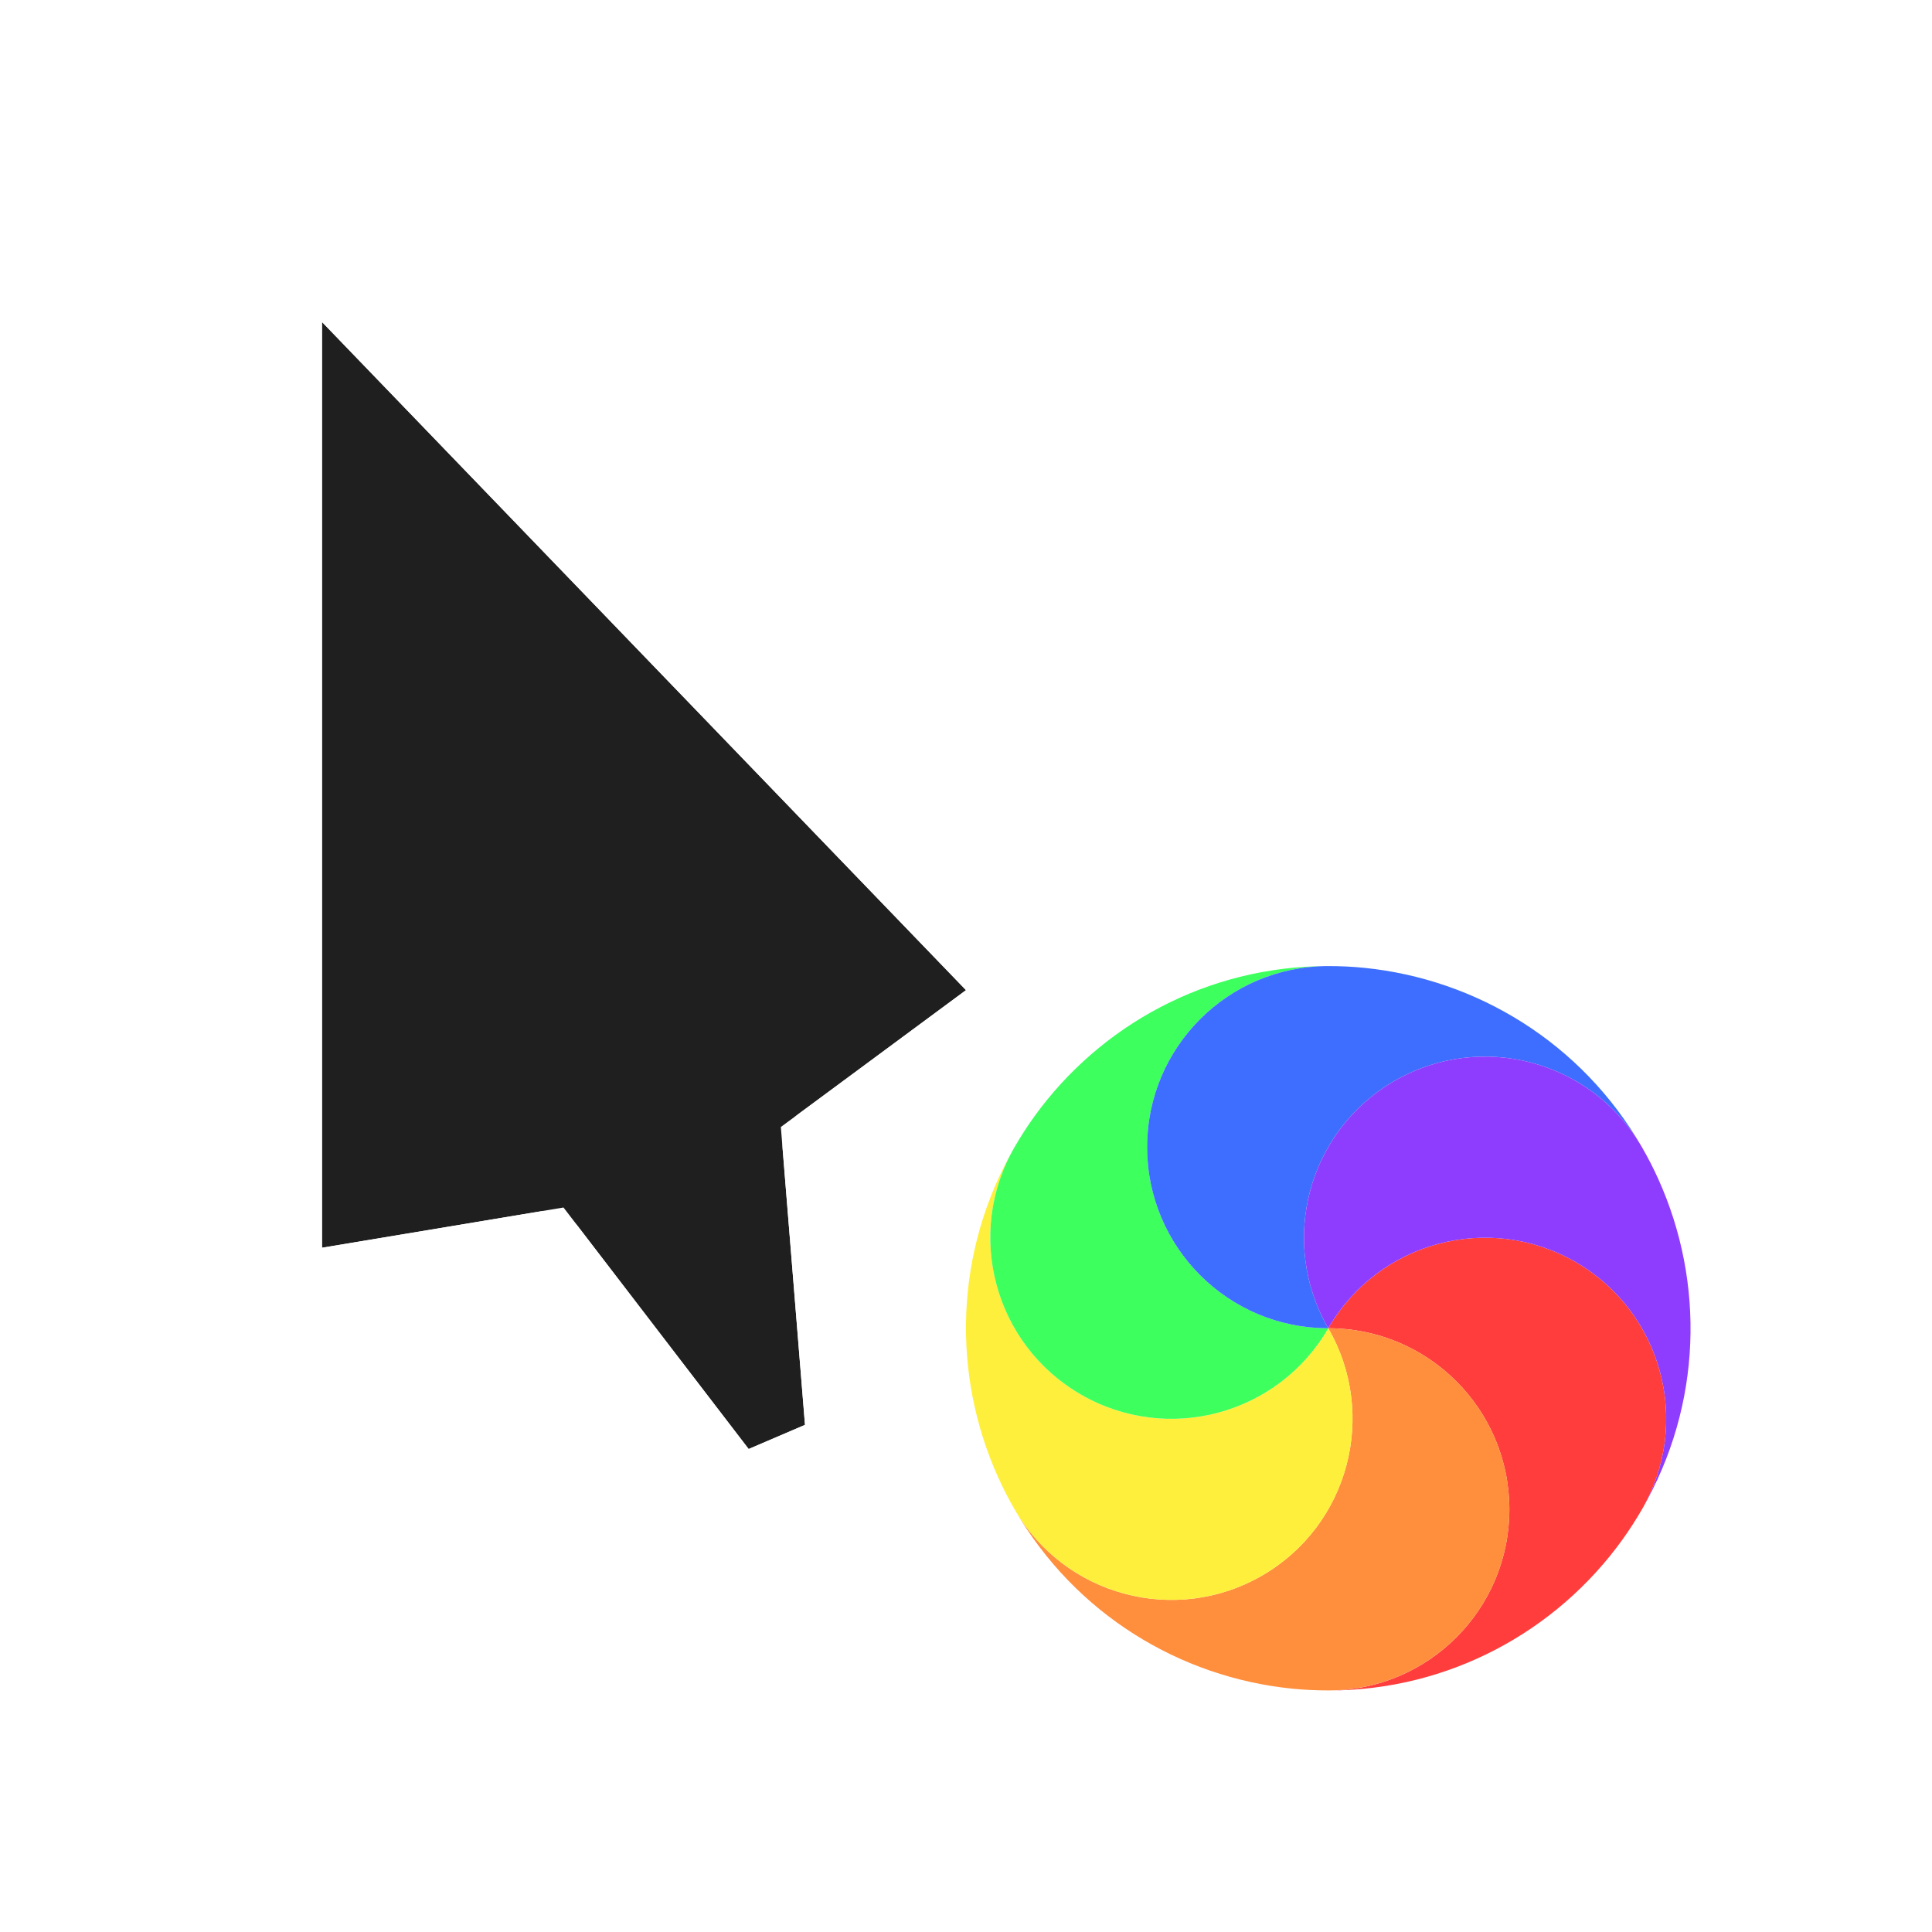 <svg width="24" height="24" viewBox="0 0 24 24" fill="none" xmlns="http://www.w3.org/2000/svg">
<g clip-path="url(#clip0_105_1082)">
<g filter="url(#filter0_d_105_1082)">
<path d="M11 11.3L3 3L3 14.5L6 14L8.3 17L9 16.7L8.7 13L11 11.3Z" fill="#1F1F1F"/>
<path d="M11.36 10.953C11.46 11.057 11.51 11.198 11.498 11.342C11.486 11.485 11.413 11.617 11.297 11.702L9.221 13.237L9.498 16.66C9.516 16.874 9.394 17.075 9.197 17.16L8.497 17.46C8.287 17.55 8.042 17.486 7.903 17.304L5.786 14.543L3.082 14.993C2.937 15.017 2.789 14.976 2.677 14.882C2.565 14.787 2.5 14.647 2.5 14.5V3C2.5 2.796 2.624 2.613 2.813 2.536C3.002 2.46 3.218 2.506 3.36 2.653L11.36 10.953Z" stroke="white" stroke-linejoin="round"/>
</g>
<g filter="url(#filter1_d_105_1082)">
<circle cx="16.5" cy="16.5" r="5" transform="rotate(120 16.5 16.5)" stroke="white" stroke-linejoin="round"/>
</g>
<path d="M19.573 15.677C20.649 16.298 21.018 17.674 20.397 18.75C20.321 18.881 20.24 19.007 20.153 19.128C19.336 20.262 18.005 21 16.5 21C17.743 21 18.75 19.992 18.75 18.75C18.75 17.507 17.743 16.5 16.5 16.5C17.121 15.424 18.497 15.056 19.573 15.677Z" fill="#FF3D3D"/>
<path d="M18.75 18.75C18.75 19.992 17.743 21 16.5 20.999C16.349 20.999 16.199 20.992 16.051 20.977C14.661 20.837 13.355 20.052 12.603 18.749C13.225 19.826 14.601 20.194 15.677 19.573C16.753 18.952 17.121 17.576 16.5 16.5C17.743 16.5 18.75 17.507 18.75 18.75Z" fill="#FF8E3D"/>
<path d="M15.677 19.573C14.601 20.194 13.225 19.826 12.603 18.749C12.527 18.618 12.459 18.485 12.398 18.349C11.824 17.075 11.851 15.553 12.603 14.25C11.982 15.326 12.351 16.702 13.427 17.323C14.503 17.945 15.879 17.576 16.5 16.5C17.121 17.576 16.753 18.952 15.677 19.573Z" fill="#FFEF3D"/>
<path d="M13.427 17.323C12.351 16.702 11.982 15.326 12.603 14.25C12.679 14.119 12.76 13.993 12.847 13.872C13.664 12.738 14.995 12 16.5 12.001C15.257 12.001 14.25 13.008 14.25 14.25C14.25 15.493 15.257 16.5 16.5 16.5C15.879 17.576 14.503 17.945 13.427 17.323Z" fill="#3DFF5D"/>
<path d="M14.25 14.25C14.25 13.008 15.257 12.001 16.5 12.001C16.651 12.001 16.801 12.008 16.949 12.023C18.339 12.164 19.645 12.948 20.397 14.251C19.775 13.175 18.399 12.806 17.323 13.427C16.247 14.048 15.879 15.424 16.5 16.5C15.257 16.5 14.25 15.493 14.25 14.25Z" fill="#3D6EFF"/>
<path d="M17.323 13.427C18.399 12.806 19.775 13.175 20.397 14.251C20.473 14.382 20.541 14.515 20.602 14.651C21.176 15.925 21.149 17.448 20.397 18.75C21.018 17.674 20.649 16.298 19.573 15.677C18.497 15.056 17.121 15.424 16.5 16.5C15.879 15.424 16.247 14.048 17.323 13.427Z" fill="#8E3DFF"/>
</g>
<defs>
<filter id="filter0_d_105_1082" x="1" y="1" width="14" height="20" filterUnits="userSpaceOnUse" color-interpolation-filters="sRGB">
<feFlood flood-opacity="0" result="BackgroundImageFix"/>
<feColorMatrix in="SourceAlpha" type="matrix" values="0 0 0 0 0 0 0 0 0 0 0 0 0 0 0 0 0 0 127 0" result="hardAlpha"/>
<feOffset dx="1" dy="1"/>
<feGaussianBlur stdDeviation="1"/>
<feColorMatrix type="matrix" values="0 0 0 0 0 0 0 0 0 0 0 0 0 0 0 0 0 0 1 0"/>
<feBlend mode="normal" in2="BackgroundImageFix" result="effect1_dropShadow_105_1082"/>
<feBlend mode="normal" in="SourceGraphic" in2="effect1_dropShadow_105_1082" result="shape"/>
</filter>
<filter id="filter1_d_105_1082" x="9.999" y="9.999" width="15.002" height="15.002" filterUnits="userSpaceOnUse" color-interpolation-filters="sRGB">
<feFlood flood-opacity="0" result="BackgroundImageFix"/>
<feColorMatrix in="SourceAlpha" type="matrix" values="0 0 0 0 0 0 0 0 0 0 0 0 0 0 0 0 0 0 127 0" result="hardAlpha"/>
<feOffset dx="1" dy="1"/>
<feGaussianBlur stdDeviation="1"/>
<feColorMatrix type="matrix" values="0 0 0 0 0 0 0 0 0 0 0 0 0 0 0 0 0 0 1 0"/>
<feBlend mode="normal" in2="BackgroundImageFix" result="effect1_dropShadow_105_1082"/>
<feBlend mode="normal" in="SourceGraphic" in2="effect1_dropShadow_105_1082" result="shape"/>
</filter>
<clipPath id="clip0_105_1082">
<rect width="24" height="24" fill="white"/>
</clipPath>
</defs>
</svg>
